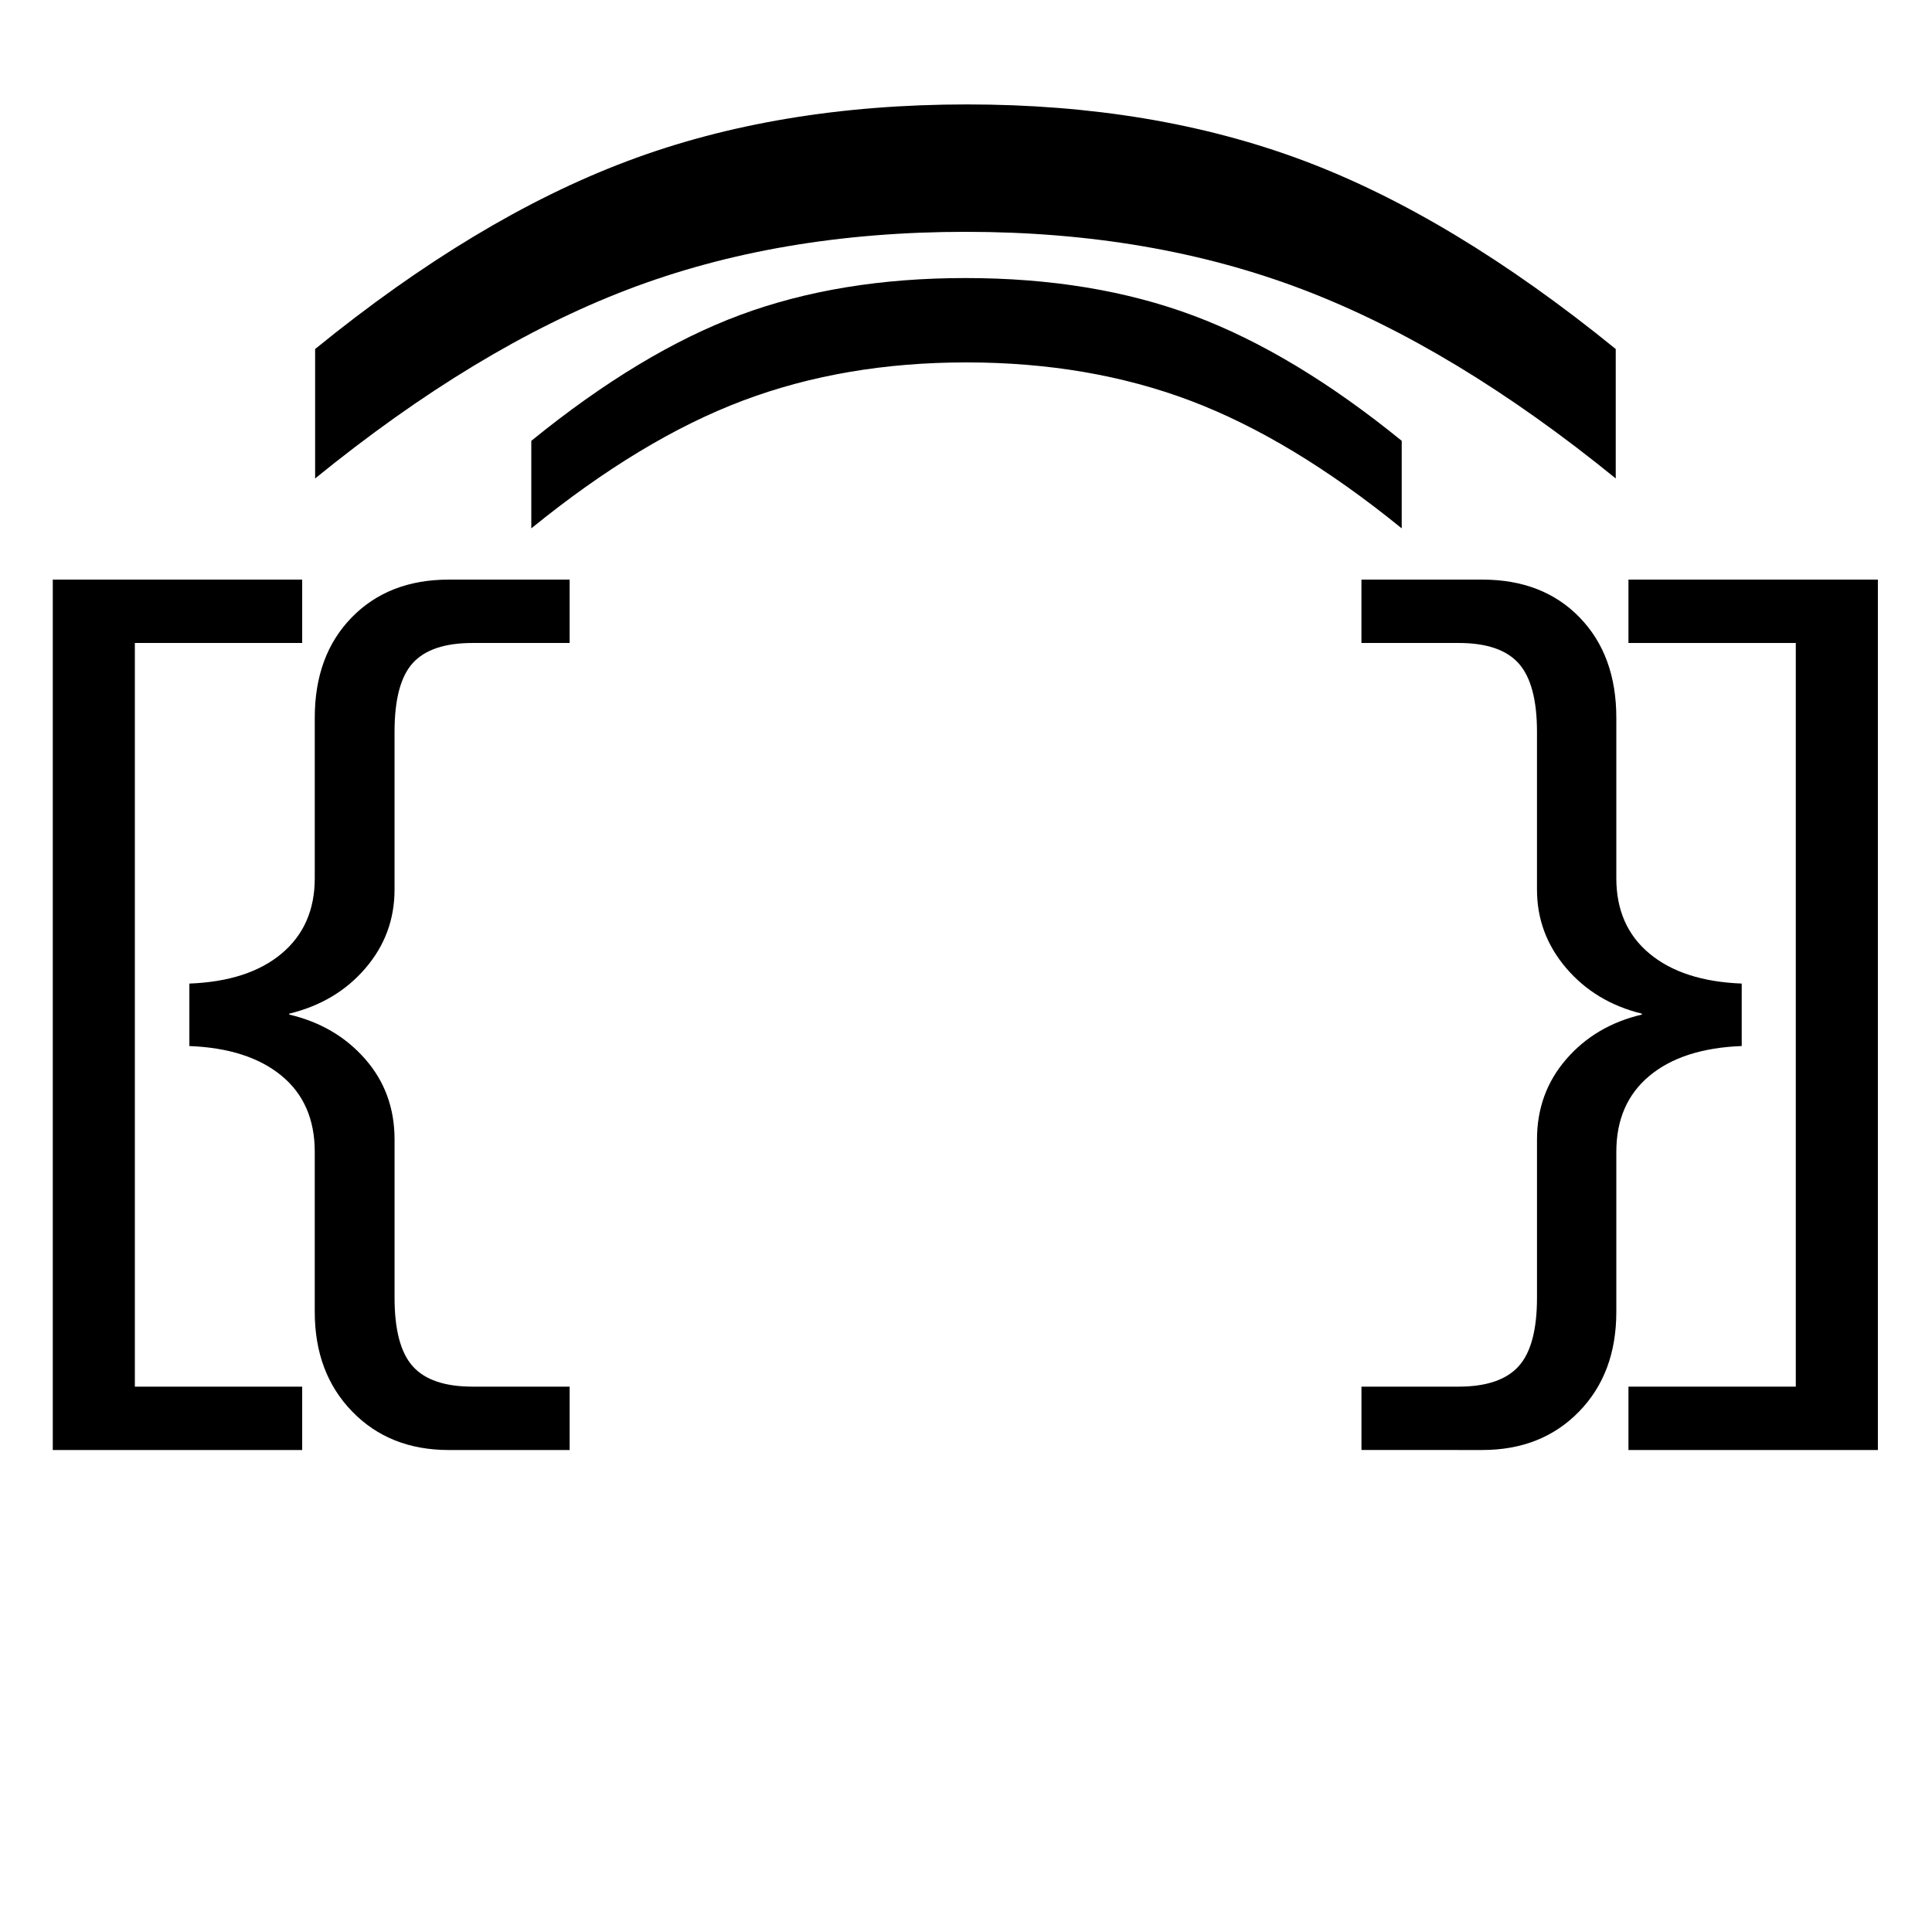 <svg viewBox="0 0 360 360" xmlns="http://www.w3.org/2000/svg" fill-rule="evenodd" clip-rule="evenodd" stroke-linejoin="round" stroke-miterlimit="1.414"><path d="M9.834 270.19V108h46.473v11.81h-31.18v138.57h31.18v11.81H9.834z" fill-rule="nonzero"/><path d="M83.63 270.19c-7.365 0-13.368-2.393-18.013-7.18-4.645-4.785-6.967-10.973-6.967-18.563v-29.82c0-6.062-2.067-10.79-6.202-14.19-4.135-3.398-9.855-5.24-17.162-5.522v-11.64c7.363-.283 13.098-2.152 17.205-5.607 4.11-3.455 6.16-8.128 6.16-14.02v-29.905c0-7.76 2.296-13.99 6.884-18.69C70.12 110.35 76.154 108 83.63 108h22.513v11.81H88.047c-5.155 0-8.865 1.245-11.13 3.738-2.266 2.492-3.4 6.768-3.4 12.83v29.395c0 5.55-1.81 10.436-5.436 14.656-3.622 4.22-8.352 7.035-14.186 8.45v.17c5.778 1.36 10.493 4.12 14.146 8.284 3.653 4.163 5.48 9.162 5.48 14.996v29.48c0 6.006 1.132 10.268 3.4 12.79 2.263 2.52 5.973 3.78 11.13 3.78h18.094v11.81H83.63zm96.33-226.993c-23.275 0-44.307 3.597-63.096 10.79-18.79 7.195-38.17 18.917-58.145 35.167v-24.12c19.97-16.25 39.33-27.91 58.08-34.977 18.745-7.067 39.883-10.6 63.41-10.6 23.107 0 43.948 3.47 62.526 10.41 18.577 6.94 38.022 18.662 58.335 35.166v24.12c-19.973-16.25-39.376-27.97-58.207-35.165-18.832-7.194-39.8-10.79-62.906-10.79z" fill-rule="nonzero"/><path d="M179.883 51.81c15.86 0 30.033 2.336 42.523 7.01 12.49 4.672 25.417 12.446 38.784 23.32v16.313c-13.65-11.1-26.777-19.03-39.38-23.79-12.602-4.757-26.52-7.135-41.757-7.135-15.18 0-29.07 2.378-41.674 7.136S112.65 87.352 99 98.454V82.14c13.593-11.044 26.563-18.86 38.91-23.448 12.35-4.588 26.34-6.882 41.97-6.882zm73.805 218.38v-11.81h18.097c5.154 0 8.878-1.26 11.172-3.78 2.294-2.52 3.44-6.783 3.44-12.787v-29.48c0-5.78 1.814-10.763 5.44-14.954 3.624-4.195 8.325-6.97 14.102-8.33v-.17c-5.78-1.415-10.48-4.247-14.106-8.495-3.625-4.25-5.438-9.12-5.438-14.614v-29.395c0-5.948-1.133-10.196-3.398-12.744-2.267-2.55-6.005-3.823-11.216-3.823h-18.097V108H276.2c7.533 0 13.58 2.35 18.14 7.052 4.56 4.7 6.838 10.93 6.838 18.69v29.907c0 5.944 2.07 10.632 6.204 14.06 4.134 3.425 9.855 5.28 17.162 5.563v11.64c-7.364.283-13.098 2.138-17.205 5.565-4.105 3.426-6.16 8.14-6.16 14.145v29.82c0 7.648-2.32 13.85-6.965 18.608-4.645 4.758-10.65 7.137-18.012 7.137H253.69z" fill-rule="nonzero"/><path d="M303.44 270.19v-11.81h31.18V119.81h-31.18V108h46.473v162.19H303.44z" fill-rule="nonzero"/></svg>